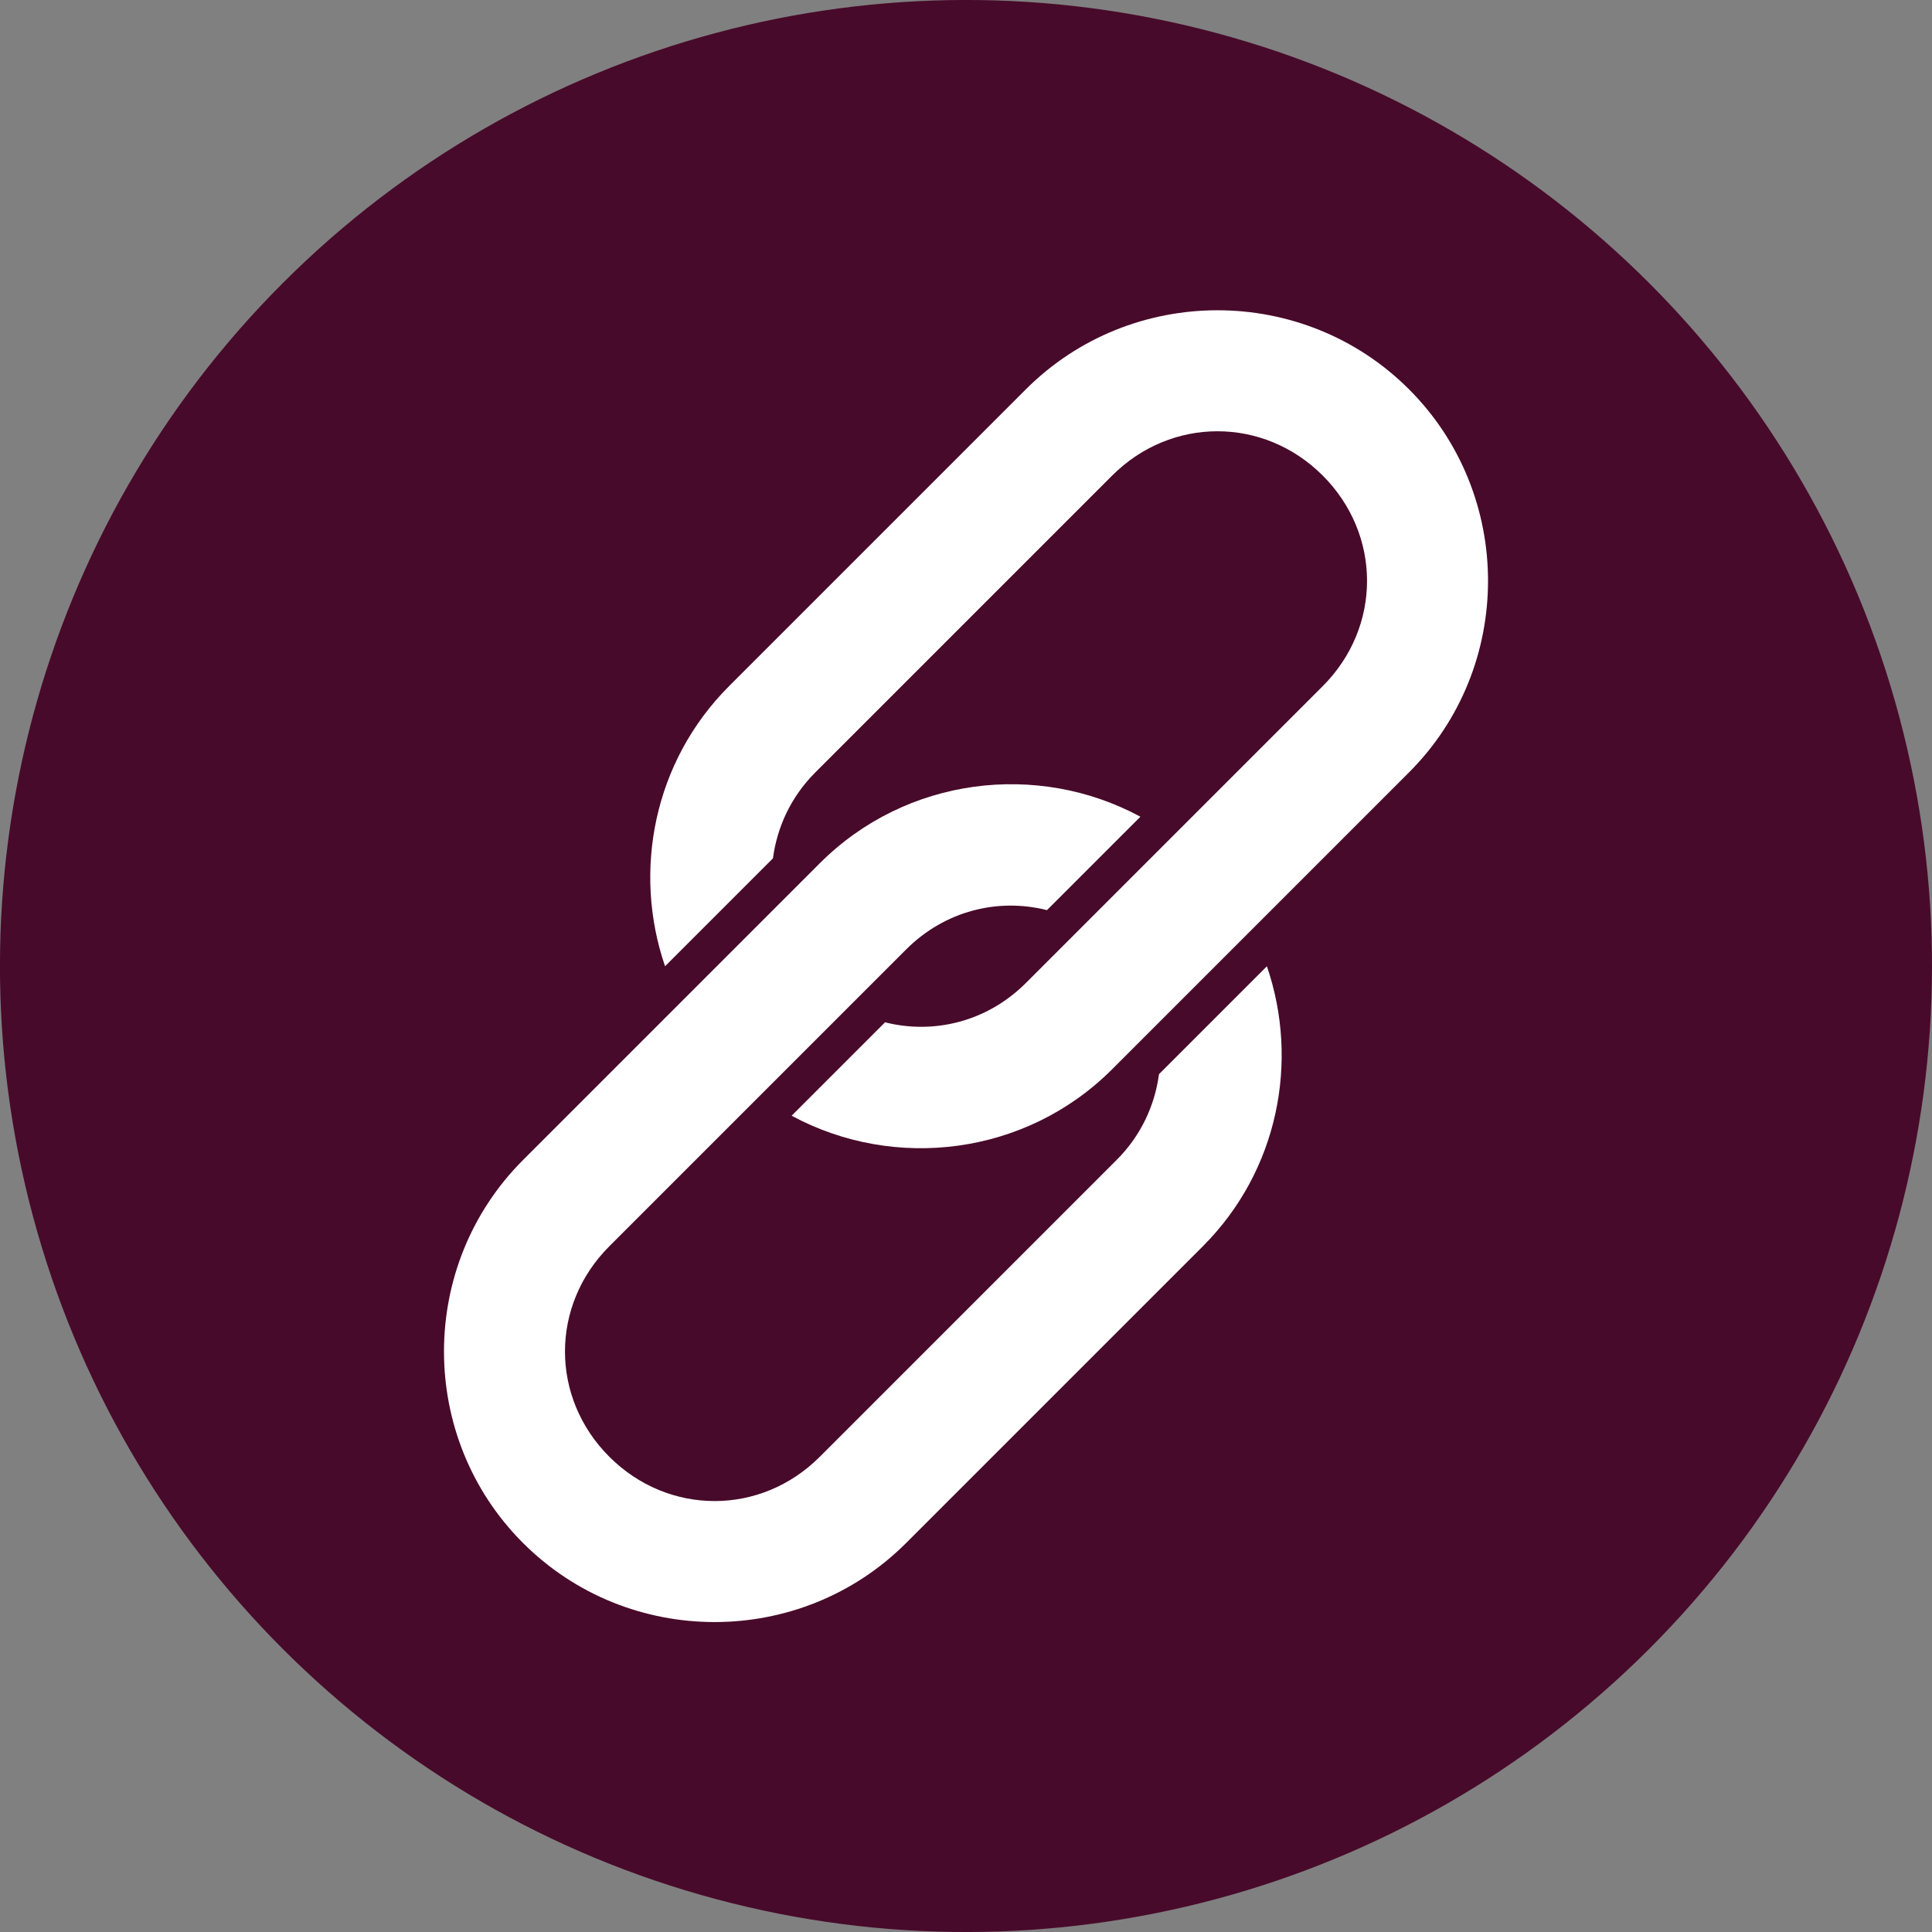 <?xml version="1.0" encoding="UTF-8" standalone="no"?>
<svg
   xmlns:dc="http://purl.org/dc/elements/1.1/"
   xmlns:cc="http://creativecommons.org/ns#"
   xmlns:rdf="http://www.w3.org/1999/02/22-rdf-syntax-ns#"
   xmlns:svg="http://www.w3.org/2000/svg"
   xmlns="http://www.w3.org/2000/svg"
   xmlns:sodipodi="http://sodipodi.sourceforge.net/DTD/sodipodi-0.dtd"
   xmlns:inkscape="http://www.inkscape.org/namespaces/inkscape"
   id="svg8"
   version="1.1"
   viewBox="0 0 36 36"
   height="36"
   width="36"
   sodipodi:docname="link.svg"
   inkscape:version="1.0 (6e3e5246a0, 2020-05-07)">
  <rect x="0" y="0" width="36" height="36" fill="#808080" stroke="none"/>
  <sodipodi:namedview
     inkscape:object-paths="true"
     inkscape:snap-bbox-midpoints="true"
     fit-margin-bottom="0"
     fit-margin-right="0"
     fit-margin-left="0"
     fit-margin-top="0"
     inkscape:bbox-paths="true"
     inkscape:snap-bbox="true"
     inkscape:snap-intersection-paths="true"
     inkscape:document-rotation="0"
     pagecolor="#ffffff"
     bordercolor="#666666"
     borderopacity="1"
     objecttolerance="10"
     gridtolerance="10"
     guidetolerance="10"
     inkscape:pageopacity="0"
     inkscape:pageshadow="2"
     inkscape:window-width="1920"
     inkscape:window-height="1016"
     id="namedview7"
     showgrid="false"
     inkscape:snap-page="true"
     showguides="true"
     inkscape:guide-bbox="true"
     inkscape:zoom="22.972222"
     inkscape:cx="18"
     inkscape:cy="18"
     inkscape:window-x="0"
     inkscape:window-y="0"
     inkscape:window-maximized="1"
     inkscape:current-layer="svg8" />
  <defs
     id="defs2" />
  <path
     style="color:#000000;font-style:normal;font-variant:normal;font-weight:normal;font-stretch:normal;font-size:medium;line-height:normal;font-family:sans-serif;font-variant-ligatures:normal;font-variant-position:normal;font-variant-caps:normal;font-variant-numeric:normal;font-variant-alternates:normal;font-variant-east-asian:normal;font-feature-settings:normal;font-variation-settings:normal;text-indent:0;text-align:start;text-decoration:none;text-decoration-line:none;text-decoration-style:solid;text-decoration-color:#000000;letter-spacing:normal;word-spacing:normal;text-transform:none;writing-mode:lr-tb;direction:ltr;text-orientation:mixed;dominant-baseline:auto;baseline-shift:baseline;text-anchor:start;white-space:normal;shape-padding:0;shape-margin:0;inline-size:0;clip-rule:nonzero;display:inline;overflow:visible;visibility:visible;opacity:1;isolation:auto;mix-blend-mode:normal;color-interpolation:sRGB;color-interpolation-filters:linearRGB;solid-color:#000000;solid-opacity:1;vector-effect:none;fill:#00ffff;fill-opacity:1;fill-rule:nonzero;stroke:none;stroke-width:4;stroke-linecap:butt;stroke-linejoin:miter;stroke-miterlimit:4;stroke-dasharray:none;stroke-dashoffset:0;stroke-opacity:1;color-rendering:auto;image-rendering:auto;shape-rendering:auto;text-rendering:auto;enable-background:accumulate;stop-color:#000000;stop-opacity:1"
     d="m 19.164,12.158 c -2.276,0 -4.287,1.234 -5.395,3.064 -0.574,0.948 -0.906,2.057 -0.906,3.237 0,1.349 0.433,2.605 1.167,3.635 1.147,1.609 3.026,2.666 5.133,2.666 h 8.602 c 3.456,0 6.301,-2.845 6.301,-6.301 0,-3.456 -2.845,-6.301 -6.301,-6.301 z m 0,4 h 8.602 c 1.309,0 2.301,0.992 2.301,2.301 0,1.309 -0.992,2.301 -2.301,2.301 h -7.337 -1.265 c -1.309,0 -2.301,-0.992 -2.301,-2.301 0,-0.874 0.442,-1.607 1.126,-1.997 0.34,-0.194 0.74,-0.304 1.175,-0.304 z"
     id="path1053"
     sodipodi:nodetypes="ssssssssssssscssss" />
  <g
     transform="translate(-0.54,1.48)"
     id="g1071">
    <circle
       transform="rotate(45)"
       r="18"
       cy="-1.428"
       cx="24.791"
       id="path21"
       style="font-variation-settings:normal;vector-effect:none;fill:#480a2a;fill-opacity:1;stroke:none;stroke-width:2.506;stroke-linecap:butt;stroke-linejoin:miter;stroke-miterlimit:4;stroke-dasharray:none;stroke-dashoffset:0;stroke-opacity:0.986;stop-color:#000000" />
    <g
       id="g1065"
       transform="matrix(0.643,-0.643,-0.643,-0.643,17.241,39.066)">
      <path
         d="m 9.312,9.029 c -3.053,0 -5.549,2.497 -5.549,5.551 0,3.053 2.495,5.549 5.549,5.549 h 8.602 c 2.505,0 4.634,-1.681 5.318,-3.971 h -2.707 c -0.528,0.885 -1.484,1.471 -2.611,1.471 H 9.312 c -1.712,0 -3.049,-1.337 -3.049,-3.049 0,-1.712 1.337,-3.051 3.049,-3.051 h 8.602 c 0.709,0 1.345,0.238 1.857,0.629 h 3.127 C 21.994,10.311 20.099,9.029 17.914,9.029 Z"
         style="color:#000000;font-style:normal;font-variant:normal;font-weight:normal;font-stretch:normal;font-size:medium;line-height:normal;font-family:sans-serif;font-variant-ligatures:normal;font-variant-position:normal;font-variant-caps:normal;font-variant-numeric:normal;font-variant-alternates:normal;font-variant-east-asian:normal;font-feature-settings:normal;font-variation-settings:normal;text-indent:0;text-align:start;text-decoration:none;text-decoration-line:none;text-decoration-style:solid;text-decoration-color:#000000;letter-spacing:normal;word-spacing:normal;text-transform:none;writing-mode:lr-tb;direction:ltr;text-orientation:mixed;dominant-baseline:auto;baseline-shift:baseline;text-anchor:start;white-space:normal;shape-padding:0;shape-margin:0;inline-size:0;clip-rule:nonzero;display:inline;overflow:visible;visibility:visible;opacity:1;isolation:auto;mix-blend-mode:normal;color-interpolation:sRGB;color-interpolation-filters:linearRGB;solid-color:#000000;solid-opacity:1;vector-effect:none;fill:#ffffff;fill-opacity:1;fill-rule:nonzero;stroke:none;stroke-width:2.5;stroke-linecap:butt;stroke-linejoin:miter;stroke-miterlimit:4;stroke-dasharray:none;stroke-dashoffset:0;stroke-opacity:1;color-rendering:auto;image-rendering:auto;shape-rendering:auto;text-rendering:auto;enable-background:accumulate;stop-color:#000000;stop-opacity:1"
         id="path1058" />
      <path
         d="m 19.164,12.908 c -2.505,0 -4.634,1.681 -5.318,3.971 h 2.707 c 0.528,-0.884 1.485,-1.471 2.611,-1.471 h 8.602 c 1.712,0 3.051,1.339 3.051,3.051 0,1.712 -1.339,3.051 -3.051,3.051 h -8.602 c -0.71,0 -1.347,-0.239 -1.859,-0.631 h -3.127 c 0.904,1.848 2.8,3.131 4.986,3.131 h 8.602 c 3.053,0 5.551,-2.497 5.551,-5.551 0,-3.053 -2.497,-5.551 -5.551,-5.551 z"
         style="color:#000000;font-style:normal;font-variant:normal;font-weight:normal;font-stretch:normal;font-size:medium;line-height:normal;font-family:sans-serif;font-variant-ligatures:normal;font-variant-position:normal;font-variant-caps:normal;font-variant-numeric:normal;font-variant-alternates:normal;font-variant-east-asian:normal;font-feature-settings:normal;font-variation-settings:normal;text-indent:0;text-align:start;text-decoration:none;text-decoration-line:none;text-decoration-style:solid;text-decoration-color:#000000;letter-spacing:normal;word-spacing:normal;text-transform:none;writing-mode:lr-tb;direction:ltr;text-orientation:mixed;dominant-baseline:auto;baseline-shift:baseline;text-anchor:start;white-space:normal;shape-padding:0;shape-margin:0;inline-size:0;clip-rule:nonzero;display:inline;overflow:visible;visibility:visible;opacity:1;isolation:auto;mix-blend-mode:normal;color-interpolation:sRGB;color-interpolation-filters:linearRGB;solid-color:#000000;solid-opacity:1;vector-effect:none;fill:#ffffff;fill-opacity:1;fill-rule:nonzero;stroke:none;stroke-width:2.5;stroke-linecap:butt;stroke-linejoin:miter;stroke-miterlimit:4;stroke-dasharray:none;stroke-dashoffset:0;stroke-opacity:1;color-rendering:auto;image-rendering:auto;shape-rendering:auto;text-rendering:auto;enable-background:accumulate;stop-color:#000000;stop-opacity:1"
         id="path1037" />
    </g>
  </g>
</svg>

